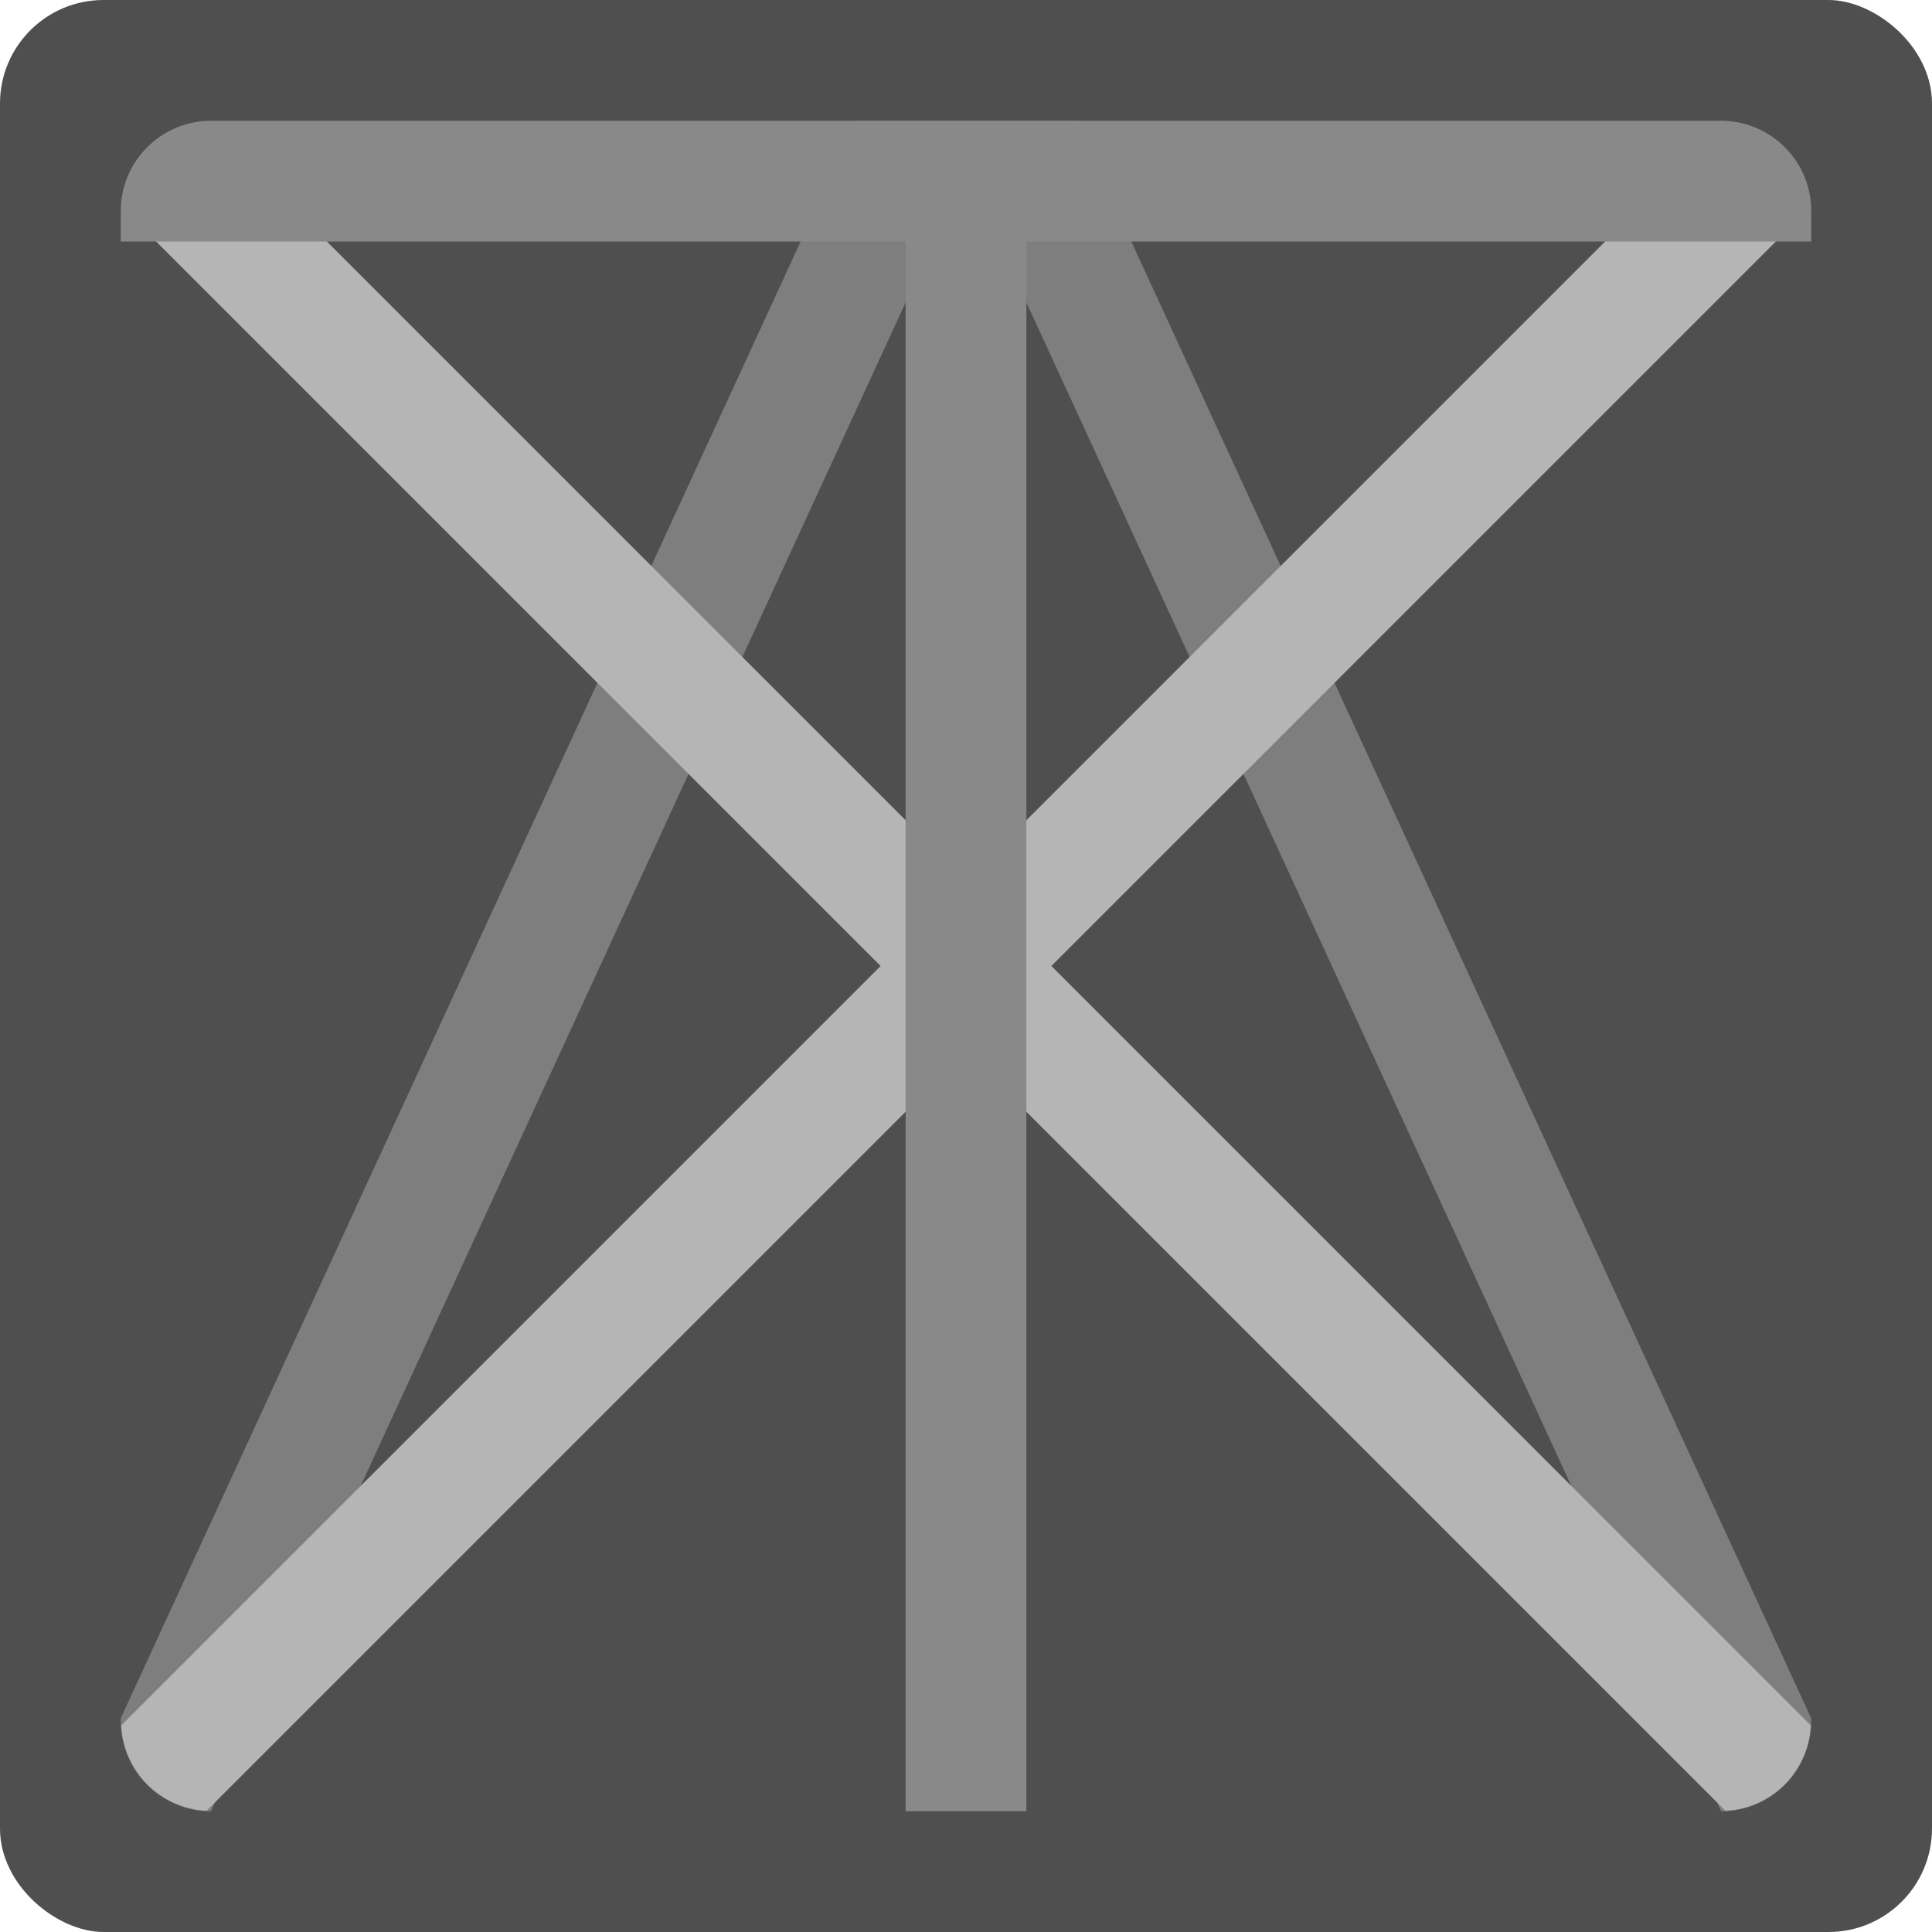 <svg xmlns="http://www.w3.org/2000/svg" width="16" height="16" version="1">
 <rect fill="#4f4f4f" width="16" height="16" x="-16" y="-16" rx=".857" ry=".857" transform="matrix(0,-1,-1,0,0,0)"/>
 <path fill="#7e7e7e" d="m7.091 1-6.091 13.23v0.021c0 0.414 0.332 0.748 0.746 0.75l6.254-13.582 6.254 13.582c0.414-0.002 0.746-0.336 0.746-0.75v-0.02l-6.091-13.23h-1.818z"/>
 <path fill="#b5b5b5" d="m1.711 1.004c-0.384 0.02-0.687 0.324-0.707 0.707l6.289 6.289-6.289 6.289c0.02 0.384 0.323 0.687 0.707 0.707l6.289-6.289 6.289 6.289c0.384-0.02 0.687-0.323 0.707-0.707l-6.289-6.289 6.289-6.289c-0.02-0.384-0.324-0.687-0.707-0.707l-6.289 6.289-6.289-6.289z"/>
 <path fill="#898989" d="m1.75 1c-0.415 0-0.75 0.335-0.75 0.75v0.25h6.5v13h1v-13h6.5v-0.25c0-0.415-0.335-0.75-0.75-0.75h-12.5z"/>
</svg>
